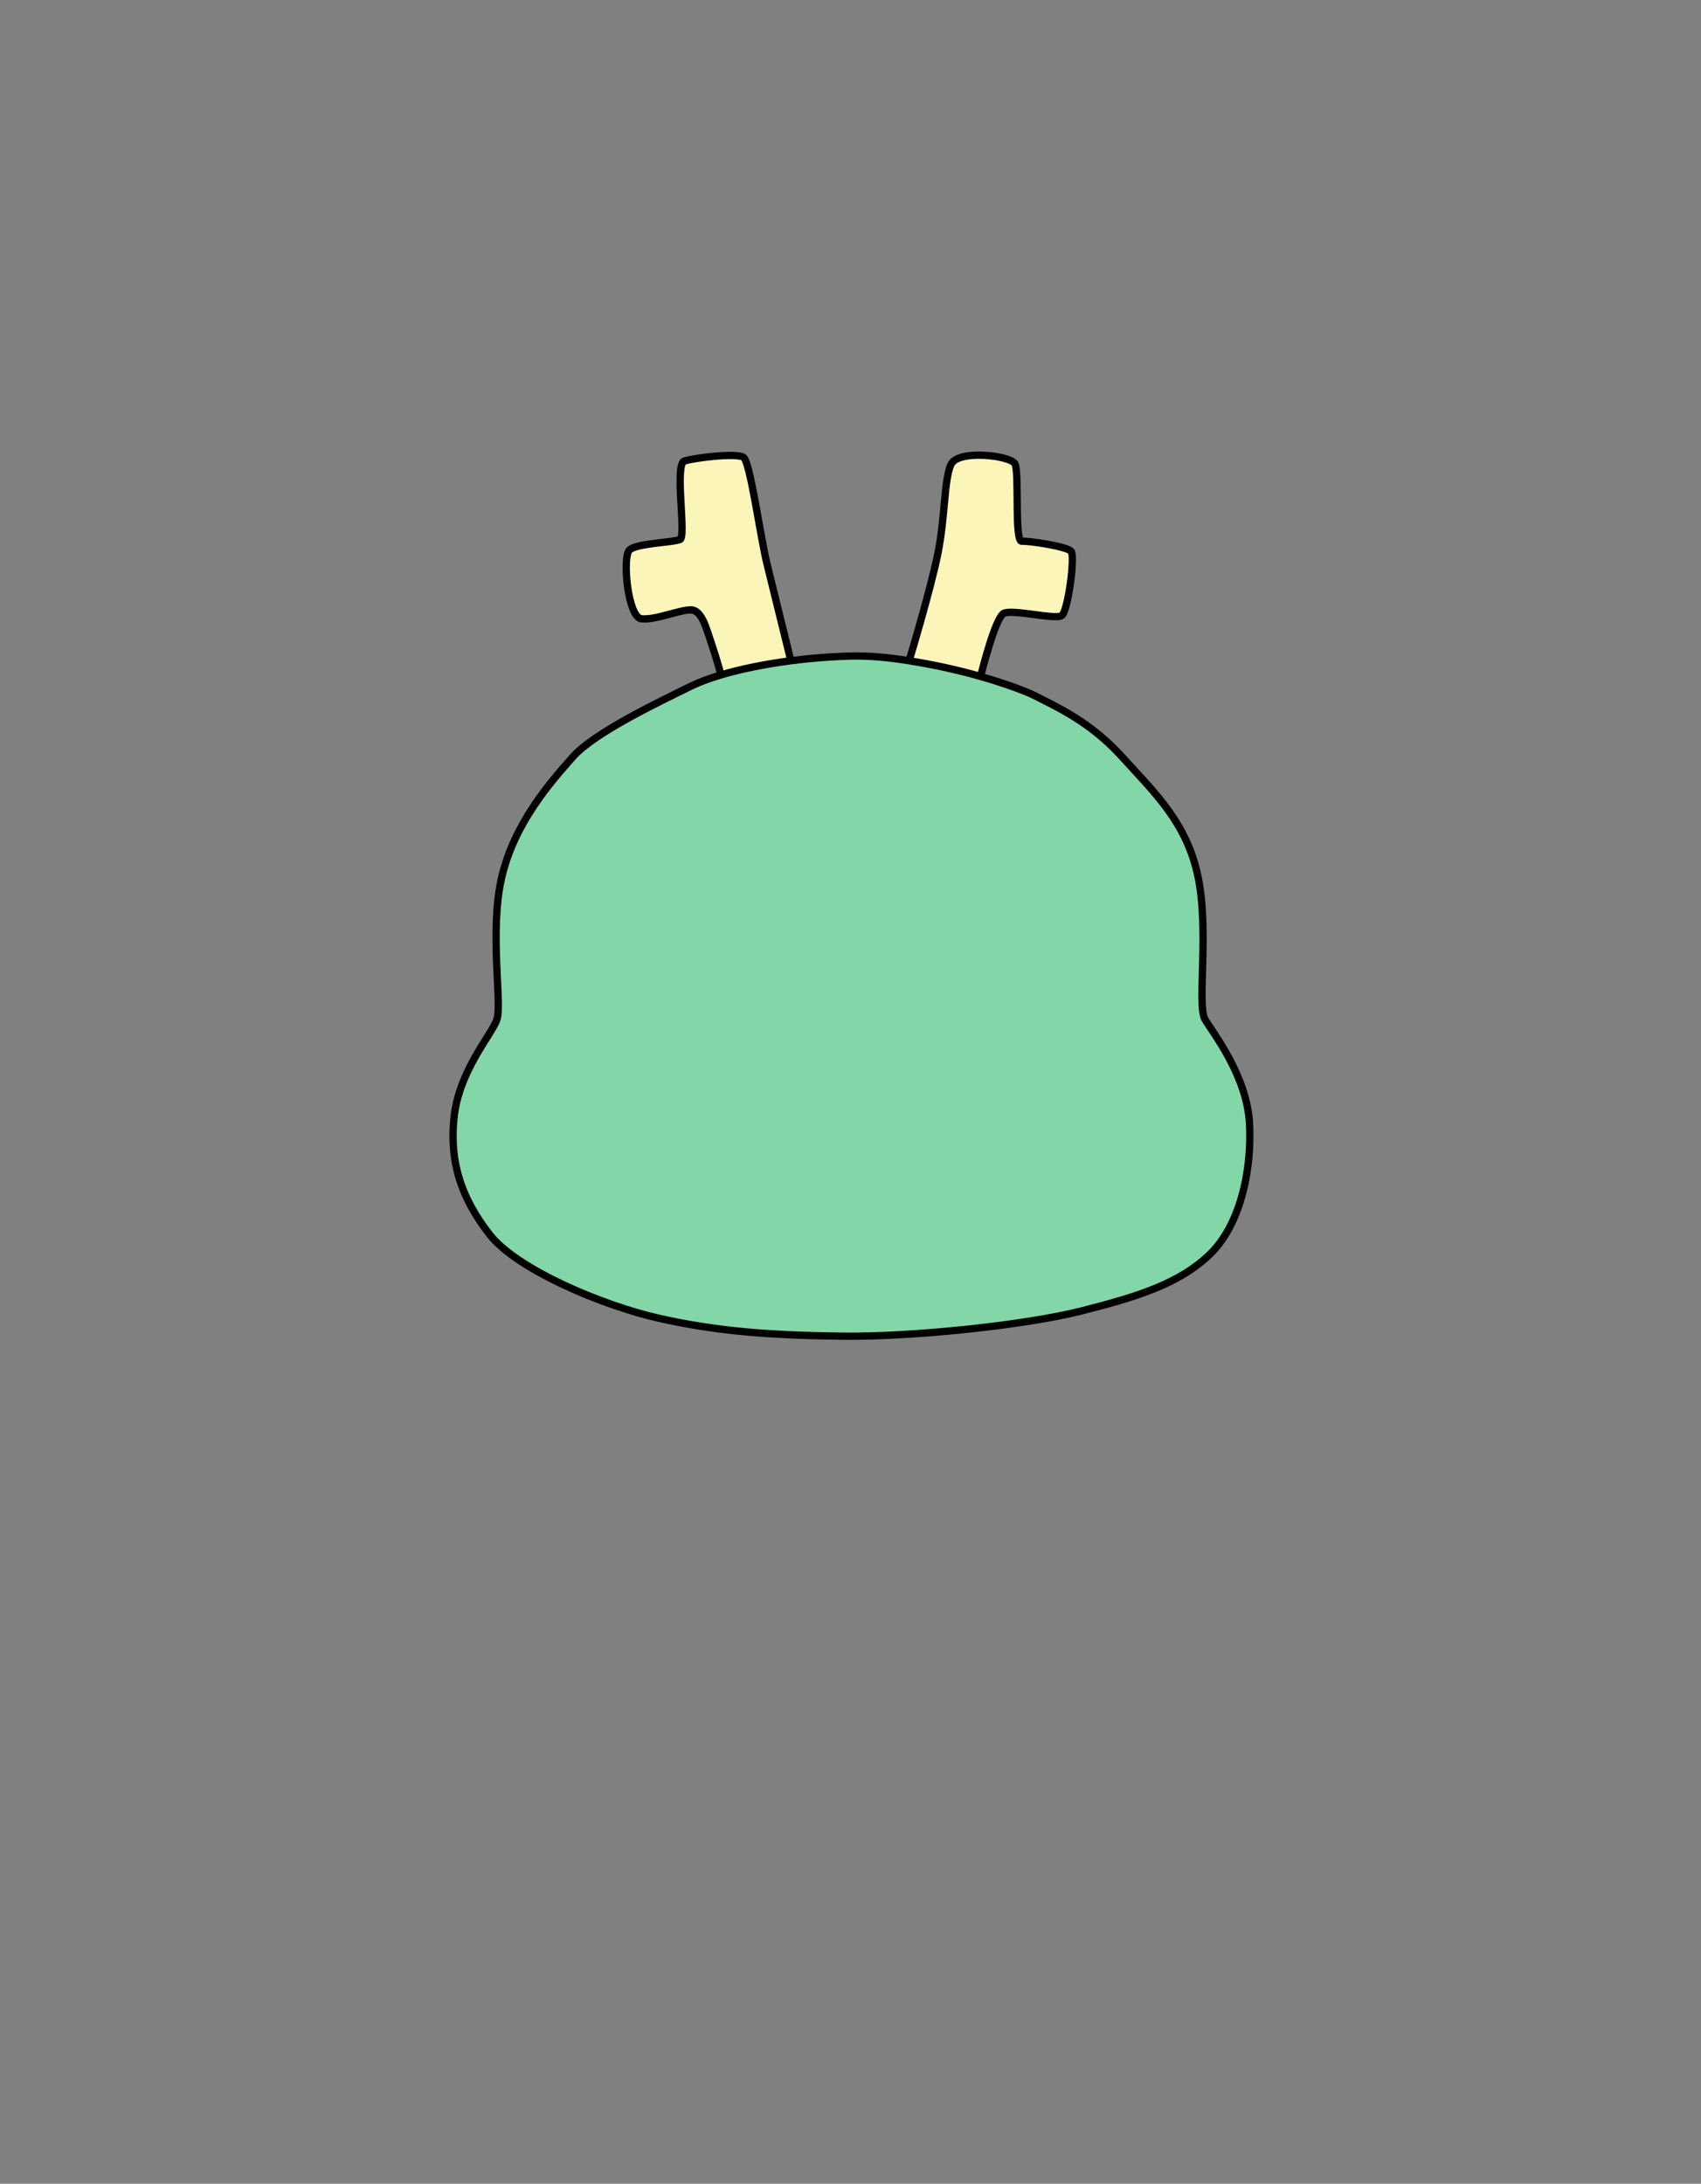 <svg width="701" height="900" viewBox="0 0 701 900" fill="none" xmlns="http://www.w3.org/2000/svg">
<rect x="0" y="0" width="701" height="900" fill="#808080" stroke="none"/>
<path d="M386.543 227.955C383.537 242.987 374.656 272.307 374.656 272.307C385.111 273.984 395.086 276.202 404.113 278.785C404.113 278.785 410.043 254.539 413.696 252.759C417.349 250.979 434.99 255.521 437.561 253.699C440.131 251.876 443.162 229.188 441.413 227.203C439.664 225.218 424.358 222.892 421.119 223.069C417.88 223.247 420.223 194.3 418.206 191.031C416.188 187.761 394.59 185.017 391.805 191.613C389.019 198.208 389.55 212.922 386.543 227.955Z" fill="#FBF5B9"/>
<path d="M325.929 272.307C325.929 272.307 318.933 244.078 316.077 232.371C313.22 220.663 309.19 190.435 306.4 188.494C303.61 186.552 286.291 188.649 282.065 189.996C277.839 191.343 282.913 221.024 280.28 222.317C277.647 223.609 262.455 223.831 259.422 226.639C256.389 229.446 258.67 254.355 264.308 255.013C269.945 255.671 280.188 251.255 284.744 251.349C289.3 251.443 291.085 259.053 293.246 265.348C295.407 271.643 297.122 278.151 297.122 278.151C305.266 275.738 315.225 273.7 325.929 272.307Z" fill="#FBF5B9"/>
<path d="M271.922 543.379C295.791 548.716 317.292 550.283 346.684 550.678C376.076 551.072 422.63 546.141 445.907 540.223C469.184 534.305 485.952 528.979 498.379 517.143C510.807 505.308 515.935 483.214 514.949 463.291C513.963 443.367 499.928 425.811 496.574 420.09C493.221 414.37 498.379 383.673 493.72 361.306C489.06 338.939 475.694 326.588 462.477 311.99C449.261 297.393 435.65 291.475 426.629 286.809C423.132 284.999 414.321 281.705 404.113 278.785C395.086 276.202 385.111 273.984 374.656 272.307C366.443 270.99 358.341 270.209 351.221 270.368C342.674 270.559 334.085 271.246 325.929 272.307C315.225 273.7 305.266 275.738 297.122 278.151C292.279 279.586 288.078 281.153 284.744 282.795C271.527 289.305 244.911 301.93 236.034 311.99C227.157 322.051 212.151 338.818 206.825 361.306C201.499 383.794 207.098 413.805 204.731 420.314C202.364 426.824 189.071 441.394 187.099 460.726C185.126 480.058 190.769 494.655 201.855 508.858C212.94 523.061 248.053 538.042 271.922 543.379Z" fill="#83D6A7"/>
<path d="M284.744 282.795L284.081 281.45L284.744 282.795ZM351.221 270.368L351.255 271.868L351.255 271.868L351.221 270.368ZM426.629 286.809L425.94 288.141L426.629 286.809ZM374.656 272.307L374.418 273.788L374.418 273.788L374.656 272.307ZM346.704 549.178C317.36 548.784 295.974 547.22 272.249 541.915L271.595 544.843C295.607 550.212 317.225 551.783 346.664 552.178L346.704 549.178ZM272.249 541.915C260.432 539.273 245.791 534.231 232.733 528.086C219.611 521.91 208.347 514.737 203.037 507.935L200.672 509.781C206.449 517.181 218.283 524.601 231.456 530.8C244.693 537.03 259.543 542.148 271.595 544.843L272.249 541.915ZM203.037 507.935C192.143 493.977 186.665 479.755 188.591 460.878L185.607 460.574C183.588 480.36 189.396 495.333 200.672 509.781L203.037 507.935ZM188.591 460.878C189.547 451.506 193.254 443.24 197.074 436.447C198.986 433.049 200.906 430.052 202.528 427.45C204.114 424.904 205.484 422.632 206.141 420.827L203.321 419.802C202.794 421.252 201.615 423.242 199.982 425.863C198.384 428.428 196.414 431.502 194.46 434.977C190.549 441.93 186.623 450.614 185.607 460.574L188.591 460.878ZM206.141 420.827C206.515 419.798 206.694 418.436 206.78 416.917C206.867 415.368 206.862 413.525 206.807 411.47C206.698 407.389 206.384 402.247 206.167 396.743C205.729 385.622 205.673 372.678 208.285 361.652L205.365 360.96C202.651 372.421 202.731 385.727 203.17 396.861C203.391 402.484 203.7 407.471 203.808 411.55C203.862 413.576 203.865 415.322 203.785 416.748C203.702 418.204 203.539 419.203 203.321 419.802L206.141 420.827ZM208.285 361.652C213.513 339.577 228.258 323.07 237.159 312.983L234.909 310.998C226.056 321.032 210.789 338.059 205.365 360.96L208.285 361.652ZM237.159 312.983C241.403 308.172 250.054 302.611 259.49 297.373C268.865 292.168 278.78 287.405 285.407 284.141L284.081 281.45C277.491 284.695 267.49 289.5 258.033 294.75C248.637 299.967 239.541 305.748 234.909 310.998L237.159 312.983ZM425.94 288.141C435.017 292.837 448.364 298.638 461.365 312.997L463.589 310.984C450.157 296.148 436.282 290.114 427.319 285.476L425.94 288.141ZM461.365 312.997C474.681 327.703 487.693 339.73 492.251 361.612L495.188 361C490.428 338.148 476.707 325.472 463.589 310.984L461.365 312.997ZM492.251 361.612C494.541 372.601 494.426 385.701 494.137 396.902C493.994 402.464 493.808 407.588 493.869 411.66C493.9 413.699 493.993 415.521 494.193 417.036C494.387 418.509 494.703 419.864 495.28 420.849L497.868 419.332C497.607 418.887 497.35 418.031 497.167 416.643C496.989 415.296 496.899 413.607 496.869 411.615C496.808 407.623 496.991 402.601 497.136 396.979C497.424 385.81 497.558 372.377 495.188 361L492.251 361.612ZM495.28 420.849C496.142 422.319 497.705 424.575 499.465 427.272C501.256 430.015 503.329 433.328 505.326 437.07C509.328 444.572 512.973 453.716 513.451 463.365L516.447 463.216C515.939 452.941 512.074 443.346 507.973 435.658C505.918 431.806 503.792 428.412 501.977 425.632C500.132 422.805 498.683 420.722 497.868 419.332L495.28 420.849ZM513.451 463.365C514.428 483.101 509.312 504.659 497.345 516.057L499.414 518.229C512.301 505.956 517.443 483.327 516.447 463.216L513.451 463.365ZM497.345 516.057C485.238 527.587 468.848 532.843 445.538 538.769L446.277 541.677C469.521 535.767 486.665 530.371 499.414 518.229L497.345 516.057ZM445.538 538.769C422.412 544.649 375.992 549.571 346.704 549.178L346.664 552.178C376.161 552.574 422.849 547.633 446.277 541.677L445.538 538.769ZM326.122 273.794C334.228 272.74 342.764 272.058 351.255 271.868L351.188 268.868C342.584 269.061 333.942 269.752 325.735 270.819L326.122 273.794ZM325.929 272.307C327.385 271.946 327.385 271.946 327.385 271.946C327.384 271.946 327.384 271.945 327.384 271.945C327.384 271.944 327.384 271.943 327.383 271.941C327.382 271.938 327.381 271.932 327.38 271.926C327.376 271.912 327.371 271.892 327.364 271.865C327.351 271.811 327.331 271.731 327.305 271.626C327.253 271.417 327.177 271.108 327.078 270.71C326.882 269.916 326.597 268.767 326.247 267.353C325.547 264.523 324.583 260.629 323.53 256.369C321.424 247.848 318.962 237.866 317.534 232.015L314.62 232.726C316.048 238.582 318.512 248.568 320.618 257.089C321.671 261.349 322.634 265.244 323.335 268.074C323.685 269.488 323.97 270.637 324.166 271.432C324.265 271.829 324.341 272.138 324.393 272.348C324.419 272.453 324.439 272.533 324.452 272.586C324.459 272.613 324.464 272.634 324.468 272.647C324.469 272.654 324.471 272.659 324.471 272.663C324.472 272.664 324.472 272.666 324.472 272.666C324.472 272.667 324.473 272.667 324.473 272.667C324.473 272.668 324.473 272.668 325.929 272.307ZM317.534 232.015C316.119 226.216 314.414 215.825 312.688 206.497C311.831 201.863 310.97 197.499 310.143 194.161C309.731 192.497 309.318 191.048 308.906 189.936C308.701 189.381 308.483 188.873 308.248 188.45C308.035 188.065 307.72 187.585 307.256 187.262L305.543 189.725C305.428 189.645 305.471 189.628 305.625 189.905C305.757 190.144 305.915 190.496 306.092 190.976C306.447 191.934 306.828 193.257 307.231 194.883C308.034 198.125 308.882 202.413 309.738 207.043C311.44 216.241 313.178 226.818 314.62 232.726L317.534 232.015ZM307.256 187.262C306.621 186.821 305.767 186.599 304.975 186.466C304.131 186.324 303.133 186.249 302.054 186.22C299.894 186.163 297.274 186.29 294.642 186.517C289.423 186.968 283.893 187.839 281.61 188.567L282.521 191.425C284.463 190.806 289.706 189.955 294.9 189.506C297.475 189.284 299.971 189.166 301.975 189.219C302.979 189.246 303.824 189.315 304.478 189.425C304.804 189.479 305.059 189.541 305.251 189.603C305.346 189.633 305.417 189.662 305.468 189.685C305.493 189.697 305.511 189.706 305.524 189.714C305.531 189.717 305.535 189.72 305.538 189.722C305.541 189.724 305.543 189.725 305.543 189.725L307.256 187.262ZM281.61 188.567C280.925 188.785 280.45 189.257 280.132 189.732C279.817 190.2 279.601 190.751 279.441 191.305C279.123 192.412 278.958 193.82 278.876 195.353C278.711 198.436 278.872 202.389 279.077 206.256C279.285 210.166 279.537 213.985 279.575 216.931C279.595 218.407 279.559 219.591 279.452 220.419C279.397 220.839 279.333 221.095 279.283 221.228C279.212 221.419 279.254 221.15 279.619 220.97L280.941 223.663C281.635 223.322 281.946 222.67 282.092 222.283C282.259 221.839 282.36 221.323 282.427 220.805C282.563 219.757 282.595 218.4 282.575 216.891C282.535 213.866 282.277 209.938 282.073 206.097C281.867 202.215 281.717 198.414 281.871 195.513C281.949 194.053 282.101 192.912 282.325 192.133C282.437 191.744 282.547 191.517 282.623 191.403C282.697 191.294 282.677 191.376 282.521 191.425L281.61 188.567ZM279.619 220.97C279.478 221.04 279.119 221.155 278.457 221.288C277.831 221.414 277.048 221.534 276.138 221.656C274.283 221.904 272.13 222.13 269.814 222.422C267.552 222.707 265.224 223.045 263.254 223.499C262.268 223.726 261.339 223.989 260.536 224.303C259.754 224.608 258.983 225.001 258.403 225.538L260.441 227.74C260.619 227.575 260.987 227.347 261.626 227.097C262.245 226.856 263.021 226.631 263.927 226.423C265.741 226.005 267.944 225.681 270.189 225.398C272.379 225.122 274.707 224.874 276.536 224.629C277.468 224.505 278.327 224.374 279.048 224.229C279.733 224.092 280.424 223.917 280.941 223.663L279.619 220.97ZM258.403 225.538C257.665 226.221 257.292 227.318 257.068 228.303C256.823 229.374 256.679 230.677 256.615 232.096C256.485 234.942 256.669 238.431 257.127 241.832C257.583 245.224 258.323 248.615 259.341 251.24C259.849 252.547 260.454 253.739 261.181 254.654C261.897 255.555 262.872 256.356 264.134 256.503L264.482 253.523C264.334 253.506 264.004 253.384 263.529 252.787C263.064 252.202 262.59 251.318 262.138 250.154C261.238 247.835 260.54 244.7 260.1 241.432C259.662 238.173 259.492 234.867 259.612 232.232C259.672 230.911 259.803 229.802 259.992 228.97C260.087 228.555 260.189 228.241 260.288 228.018C260.391 227.783 260.458 227.724 260.441 227.74L258.403 225.538ZM264.134 256.503C265.758 256.692 267.623 256.511 269.498 256.182C271.388 255.851 273.391 255.349 275.313 254.843C277.26 254.33 279.1 253.819 280.759 253.436C282.439 253.047 283.776 252.829 284.713 252.849L284.775 249.849C283.434 249.822 281.783 250.12 280.084 250.513C278.365 250.91 276.438 251.444 274.549 251.942C272.637 252.446 270.737 252.919 268.979 253.227C267.206 253.538 265.676 253.663 264.482 253.523L264.134 256.503ZM285.407 284.141C288.641 282.548 292.757 281.009 297.548 279.59L296.695 276.713C291.802 278.163 287.515 279.758 284.081 281.45L285.407 284.141ZM297.548 279.59C305.601 277.203 315.48 275.179 326.122 273.794L325.735 270.819C314.97 272.22 304.931 274.273 296.695 276.713L297.548 279.59ZM351.255 271.868C358.252 271.711 366.256 272.479 374.418 273.788L374.893 270.826C366.629 269.5 358.431 268.707 351.188 268.868L351.255 271.868ZM374.656 272.307C376.092 272.742 376.092 272.742 376.092 272.741C376.092 272.741 376.092 272.741 376.092 272.74C376.092 272.739 376.093 272.738 376.093 272.736C376.094 272.732 376.096 272.727 376.098 272.72C376.102 272.706 376.109 272.684 376.117 272.656C376.134 272.6 376.16 272.516 376.193 272.406C376.259 272.187 376.356 271.864 376.48 271.448C376.73 270.615 377.089 269.409 377.529 267.915C378.41 264.927 379.616 260.787 380.916 256.175C383.511 246.968 386.498 235.829 388.014 228.249L385.072 227.66C383.582 235.113 380.625 246.151 378.028 255.361C376.732 259.958 375.53 264.087 374.652 267.067C374.213 268.556 373.855 269.758 373.606 270.588C373.482 271.002 373.386 271.324 373.32 271.541C373.287 271.65 373.262 271.733 373.246 271.789C373.237 271.816 373.231 271.837 373.227 271.851C373.225 271.858 373.223 271.864 373.222 271.867C373.221 271.869 373.221 271.87 373.221 271.871C373.221 271.871 373.22 271.872 373.22 271.872C373.22 271.872 373.22 271.872 374.656 272.307ZM388.014 228.249C389.536 220.639 390.161 213.117 390.75 206.758C391.047 203.563 391.332 200.678 391.713 198.186C392.096 195.681 392.563 193.671 393.186 192.196L390.423 191.029C389.653 192.852 389.142 195.155 388.748 197.733C388.351 200.325 388.059 203.294 387.763 206.481C387.17 212.886 386.557 220.237 385.072 227.66L388.014 228.249ZM393.186 192.196C393.595 191.229 394.848 190.326 397.189 189.734C399.443 189.163 402.307 188.989 405.226 189.121C408.134 189.252 411.004 189.682 413.242 190.266C414.364 190.559 415.287 190.88 415.963 191.201C416.3 191.361 416.548 191.509 416.72 191.635C416.899 191.767 416.94 191.835 416.929 191.818L419.482 190.243C418.99 189.444 418.087 188.889 417.25 188.492C416.347 188.062 415.23 187.684 414 187.363C411.534 186.719 408.452 186.263 405.361 186.124C402.279 185.985 399.095 186.157 396.453 186.825C393.898 187.472 391.407 188.699 390.423 191.029L393.186 192.196ZM416.929 191.818C416.923 191.808 416.941 191.835 416.973 191.924C417.004 192.008 417.04 192.126 417.077 192.283C417.153 192.598 417.225 193.015 417.289 193.536C417.416 194.576 417.501 195.924 417.558 197.495C417.671 200.639 417.668 204.52 417.704 208.357C417.74 212.16 417.813 215.928 418.088 218.743C418.224 220.136 418.417 221.396 418.718 222.335C418.865 222.795 419.074 223.297 419.4 223.707C419.745 224.142 420.349 224.614 421.201 224.567L421.036 221.571C421.483 221.547 421.726 221.813 421.749 221.842C421.752 221.846 421.678 221.741 421.575 221.421C421.376 220.798 421.205 219.799 421.074 218.452C420.814 215.788 420.74 212.148 420.704 208.329C420.669 204.542 420.671 200.584 420.556 197.387C420.498 195.787 420.409 194.339 420.266 193.171C420.195 192.587 420.107 192.047 419.994 191.579C419.887 191.137 419.733 190.65 419.482 190.243L416.929 191.818ZM421.201 224.567C421.865 224.531 423.31 224.626 425.236 224.851C427.121 225.071 429.361 225.403 431.557 225.801C433.757 226.2 435.882 226.662 437.548 227.137C438.383 227.376 439.07 227.609 439.582 227.828C440.155 228.073 440.308 228.219 440.287 228.195L442.538 226.212C442.08 225.691 441.372 225.33 440.761 225.069C440.088 224.781 439.268 224.509 438.371 224.253C436.574 223.739 434.342 223.258 432.092 222.849C429.837 222.44 427.535 222.099 425.584 221.871C423.674 221.648 421.991 221.519 421.036 221.571L421.201 224.567ZM440.287 228.195C440.163 228.054 440.181 227.986 440.236 228.193C440.281 228.361 440.326 228.62 440.362 228.983C440.432 229.705 440.449 230.689 440.411 231.876C440.335 234.242 440.046 237.265 439.621 240.304C439.196 243.343 438.64 246.354 438.04 248.697C437.739 249.872 437.436 250.843 437.147 251.552C437.002 251.907 436.873 252.166 436.767 252.34C436.647 252.536 436.612 252.532 436.693 252.475L438.428 254.922C438.831 254.637 439.12 254.242 439.327 253.904C439.546 253.545 439.744 253.128 439.925 252.684C440.287 251.797 440.629 250.68 440.946 249.441C441.582 246.956 442.157 243.828 442.592 240.72C443.027 237.611 443.329 234.476 443.409 231.973C443.45 230.726 443.436 229.597 443.348 228.691C443.304 228.24 443.237 227.806 443.136 227.423C443.044 227.079 442.881 226.6 442.538 226.212L440.287 228.195ZM436.693 252.475C436.736 252.445 436.549 252.56 435.838 252.612C435.205 252.659 434.372 252.643 433.363 252.574C431.349 252.436 428.842 252.103 426.231 251.758C423.649 251.417 420.97 251.065 418.704 250.915C417.571 250.839 416.502 250.811 415.576 250.866C414.688 250.918 413.77 251.055 413.039 251.411L414.353 254.107C414.536 254.018 414.968 253.907 415.754 253.86C416.502 253.816 417.431 253.836 418.505 253.908C420.655 254.051 423.231 254.388 425.838 254.732C428.415 255.072 431.029 255.421 433.159 255.567C434.223 255.64 435.218 255.666 436.056 255.604C436.816 255.549 437.743 255.408 438.428 254.922L436.693 252.475ZM374.418 273.788C384.818 275.456 394.734 277.662 403.7 280.227L404.525 277.342C395.438 274.743 385.404 272.511 374.893 270.826L374.418 273.788ZM403.7 280.227C413.883 283.14 422.578 286.402 425.94 288.141L427.319 285.476C423.685 283.597 414.759 280.27 404.525 277.342L403.7 280.227ZM413.039 251.411C412.161 251.838 411.478 252.756 410.957 253.603C410.39 254.528 409.825 255.698 409.277 256.991C408.177 259.584 407.076 262.838 406.101 265.997C405.124 269.164 404.263 272.27 403.647 274.582C403.339 275.739 403.091 276.699 402.921 277.37C402.836 277.706 402.769 277.969 402.725 278.149C402.702 278.239 402.685 278.309 402.673 278.356C402.668 278.379 402.663 278.397 402.66 278.409C402.659 278.415 402.658 278.42 402.657 278.423C402.657 278.425 402.656 278.426 402.656 278.427C402.656 278.427 402.656 278.427 402.656 278.428C402.656 278.428 402.656 278.428 404.113 278.785C405.57 279.141 405.57 279.141 405.57 279.141C405.57 279.141 405.57 279.14 405.57 279.14C405.57 279.14 405.57 279.139 405.571 279.137C405.571 279.134 405.572 279.13 405.574 279.125C405.576 279.114 405.581 279.097 405.586 279.074C405.597 279.029 405.614 278.962 405.636 278.874C405.68 278.698 405.744 278.439 405.828 278.109C405.997 277.447 406.241 276.499 406.546 275.354C407.156 273.065 408.006 269.999 408.968 266.881C409.932 263.756 410.998 260.615 412.039 258.162C412.56 256.932 413.058 255.916 413.514 255.173C413.741 254.803 413.941 254.529 414.109 254.34C414.286 254.14 414.371 254.099 414.353 254.107L413.039 251.411ZM284.713 252.849C286.03 252.876 287.261 253.984 288.539 256.668C289.776 259.267 290.705 262.565 291.827 265.835L294.665 264.861C293.626 261.836 292.582 258.182 291.247 255.378C289.953 252.66 288.014 249.916 284.775 249.849L284.713 252.849ZM291.827 265.835C292.897 268.951 293.858 272.126 294.553 274.527C294.9 275.727 295.18 276.73 295.373 277.433C295.47 277.785 295.545 278.061 295.595 278.249C295.62 278.342 295.639 278.414 295.652 278.462C295.659 278.486 295.663 278.504 295.666 278.516C295.668 278.522 295.669 278.527 295.67 278.53C295.67 278.531 295.671 278.532 295.671 278.533C295.671 278.533 295.671 278.533 295.671 278.533C295.671 278.533 295.671 278.533 295.671 278.533C295.671 278.533 295.671 278.533 297.122 278.151C298.572 277.769 298.572 277.769 298.572 277.769C298.572 277.769 298.572 277.769 298.572 277.769C298.572 277.768 298.572 277.768 298.572 277.768C298.571 277.767 298.571 277.765 298.571 277.764C298.57 277.76 298.568 277.755 298.567 277.749C298.563 277.736 298.558 277.716 298.551 277.691C298.538 277.641 298.518 277.567 298.492 277.47C298.441 277.277 298.364 276.996 298.266 276.639C298.07 275.925 297.787 274.908 297.435 273.693C296.732 271.266 295.756 268.04 294.665 264.861L291.827 265.835Z" fill="black"/>
</svg>
